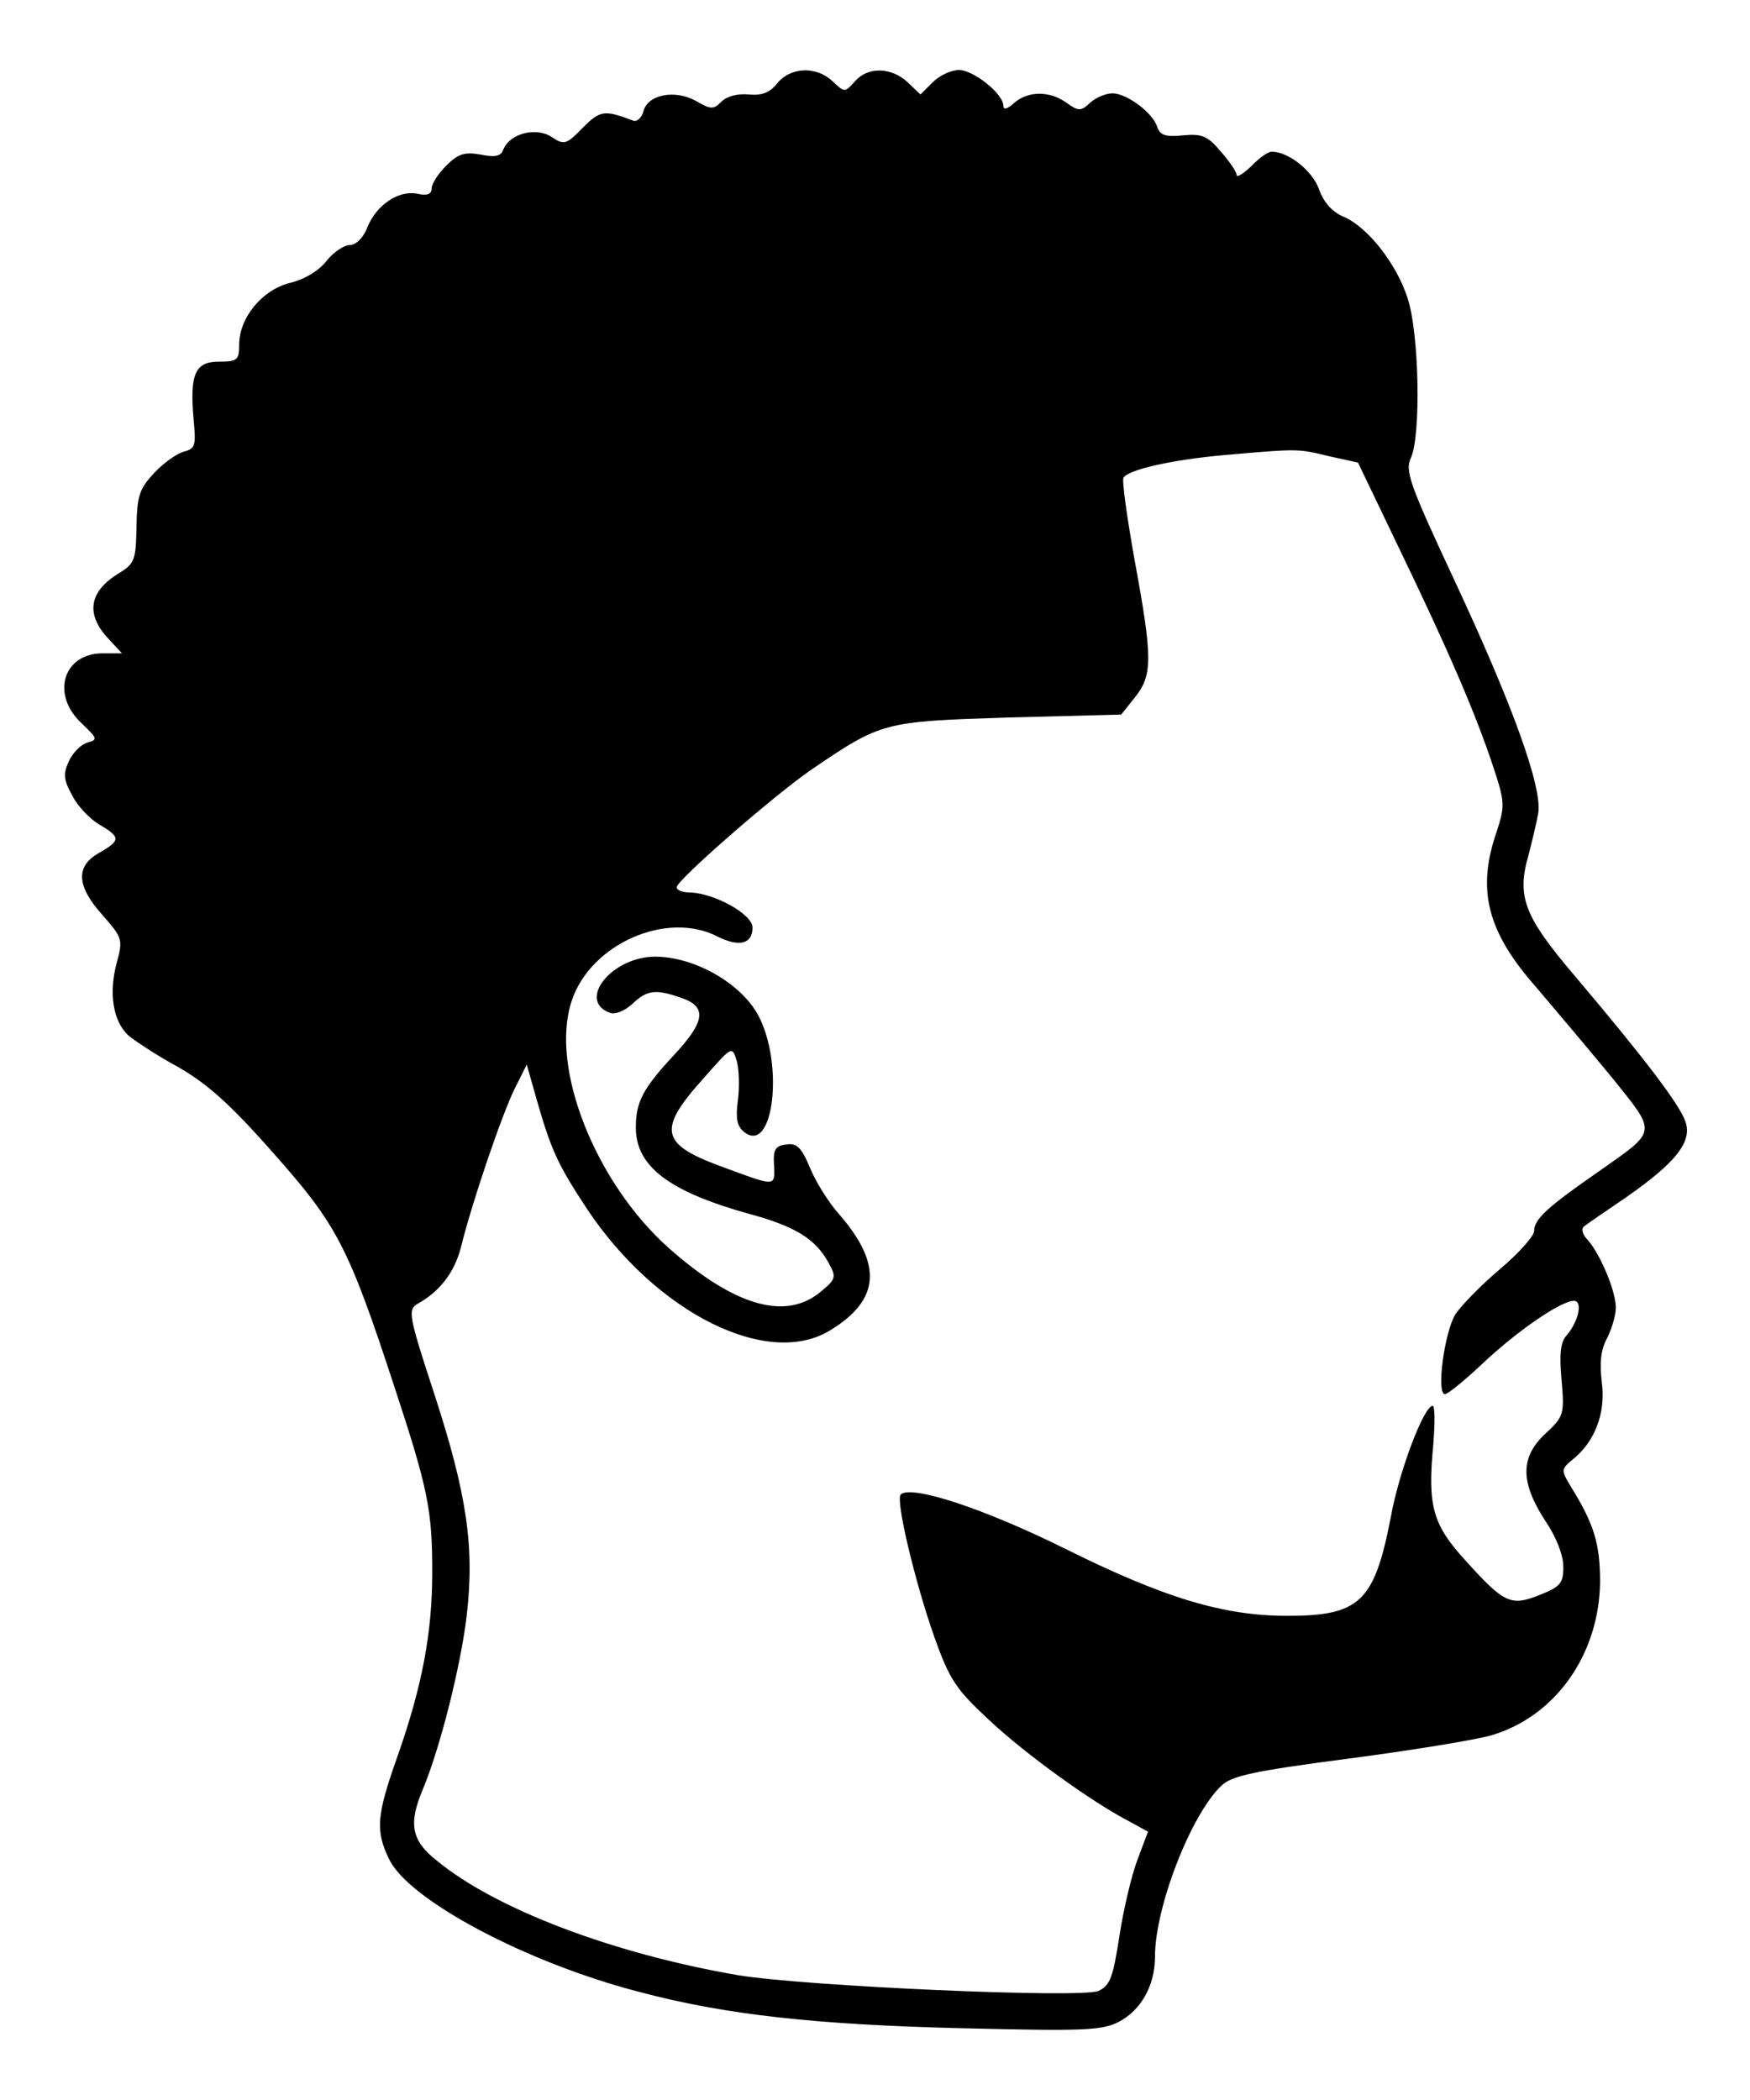 <?xml version="1.0" standalone="no"?>
<!DOCTYPE svg PUBLIC "-//W3C//DTD SVG 20010904//EN"
 "http://www.w3.org/TR/2001/REC-SVG-20010904/DTD/svg10.dtd">
<svg version="1.0" xmlns="http://www.w3.org/2000/svg"
 width="300pt" height="360pt" viewBox="0 0 300 360"
 preserveAspectRatio="xMidYMid meet">

<g transform="translate(0,360) scale(0.1,-0.1)"
fill="#000000" stroke="none">
<path d="M1333 3458 c-13 -17 -27 -22 -49 -20 -19 2 -38 -3 -47 -12 -14 -14
-18 -14 -44 1 -36 20 -83 11 -90 -18 -3 -11 -11 -18 -17 -16 -50 19 -57 18
-87 -12 -28 -29 -32 -30 -53 -16 -27 18 -72 6 -83 -21 -4 -12 -14 -14 -39 -9
-28 5 -39 1 -59 -19 -14 -14 -25 -31 -25 -39 0 -10 -8 -13 -25 -9 -32 6 -69
-19 -85 -57 -7 -19 -20 -31 -30 -31 -10 0 -28 -12 -40 -27 -13 -17 -38 -32
-63 -38 -48 -12 -87 -60 -87 -106 0 -26 -3 -29 -35 -29 -41 0 -50 -22 -43
-100 4 -43 3 -49 -16 -54 -12 -3 -35 -19 -51 -36 -26 -28 -30 -39 -31 -93 -1
-56 -3 -63 -29 -79 -52 -31 -59 -70 -20 -112 l24 -26 -33 0 c-68 0 -89 -71
-36 -120 27 -26 28 -28 10 -33 -11 -3 -25 -17 -32 -32 -10 -22 -9 -32 6 -59 9
-18 30 -40 47 -50 36 -21 36 -27 -1 -48 -41 -23 -39 -57 6 -107 34 -39 35 -41
24 -82 -14 -52 -6 -100 20 -124 12 -10 50 -35 85 -54 49 -28 88 -62 163 -147
110 -124 129 -160 208 -401 58 -176 65 -212 65 -318 0 -104 -17 -195 -60 -317
-35 -99 -38 -126 -14 -175 33 -70 236 -178 430 -228 147 -39 302 -56 553 -62
207 -5 239 -4 268 11 38 20 62 62 62 112 0 85 62 244 114 293 18 17 56 25 216
46 107 14 218 32 246 40 110 32 185 138 187 262 0 67 -10 100 -51 166 -16 27
-16 28 4 45 38 30 57 80 50 132 -4 33 -2 56 9 76 8 16 15 39 15 52 0 29 -26
90 -47 115 -11 11 -13 21 -7 25 5 4 37 26 71 49 86 60 115 96 102 131 -10 29
-70 108 -191 251 -85 100 -98 134 -78 204 6 23 14 56 17 73 7 45 -44 186 -145
402 -76 163 -84 185 -73 208 17 38 14 213 -6 273 -19 59 -69 123 -111 140 -18
8 -33 24 -41 47 -11 31 -52 64 -81 64 -6 0 -22 -11 -35 -25 -14 -13 -25 -20
-25 -15 0 5 -12 23 -27 40 -23 27 -32 31 -65 28 -30 -3 -39 0 -44 14 -7 24
-52 58 -77 58 -11 0 -28 -7 -38 -16 -16 -15 -20 -15 -41 0 -29 21 -67 20 -90
-1 -11 -10 -18 -12 -18 -4 0 20 -51 61 -76 61 -13 0 -33 -9 -45 -21 l-21 -21
-22 21 c-28 26 -68 27 -90 2 -18 -20 -18 -20 -39 0 -28 26 -71 24 -94 -3z
m945 -640 l50 -11 70 -146 c85 -176 131 -283 161 -373 21 -63 21 -69 7 -113
-35 -100 -17 -172 68 -268 34 -40 93 -110 130 -155 77 -96 78 -89 -23 -160
-88 -61 -111 -82 -111 -102 0 -9 -27 -39 -59 -66 -32 -27 -66 -62 -76 -77 -19
-31 -33 -137 -18 -137 5 0 33 23 63 51 60 57 136 109 158 109 16 0 8 -36 -13
-60 -10 -11 -12 -33 -8 -76 5 -59 4 -62 -28 -92 -43 -40 -43 -83 0 -149 19
-28 31 -59 31 -79 0 -28 -5 -34 -40 -48 -50 -20 -61 -15 -127 58 -57 62 -66
94 -56 199 3 37 3 67 -1 67 -15 0 -58 -113 -72 -192 -28 -144 -53 -168 -177
-168 -109 0 -210 30 -381 115 -139 69 -264 110 -282 93 -9 -10 25 -152 58
-245 26 -73 37 -89 94 -142 63 -59 177 -141 241 -174 l31 -17 -18 -48 c-10
-26 -24 -85 -31 -131 -11 -71 -16 -85 -36 -94 -29 -13 -503 8 -618 27 -215 37
-417 114 -517 197 -43 34 -48 63 -23 122 30 72 65 212 75 297 14 119 0 210
-56 382 -44 134 -45 143 -28 153 38 21 63 54 74 96 19 78 72 233 93 274 l20
40 17 -60 c25 -87 36 -111 86 -187 119 -179 311 -275 418 -208 85 52 89 113
14 199 -17 19 -39 54 -49 78 -15 36 -23 44 -41 41 -19 -2 -23 -9 -21 -36 1
-37 5 -37 -95 0 -99 37 -104 62 -29 146 52 59 52 60 60 33 4 -14 5 -44 2 -67
-4 -30 -2 -44 10 -54 51 -42 70 117 24 201 -30 54 -109 99 -176 99 -74 0 -134
-75 -78 -96 9 -4 26 3 39 15 25 24 40 26 85 10 43 -15 40 -40 -13 -97 -54 -58
-66 -81 -66 -125 0 -66 56 -109 191 -147 82 -22 116 -43 139 -84 14 -26 14
-28 -15 -52 -60 -48 -147 -22 -258 76 -126 112 -205 310 -167 424 32 98 164
156 251 110 37 -18 59 -12 59 16 0 23 -66 59 -107 60 -13 0 -23 4 -23 9 0 12
165 156 230 201 122 83 124 83 338 90 l194 5 24 30 c30 38 30 67 -1 235 -13
73 -22 137 -19 141 8 14 84 31 174 39 126 11 125 11 178 -2z"/>
</g>
</svg>
